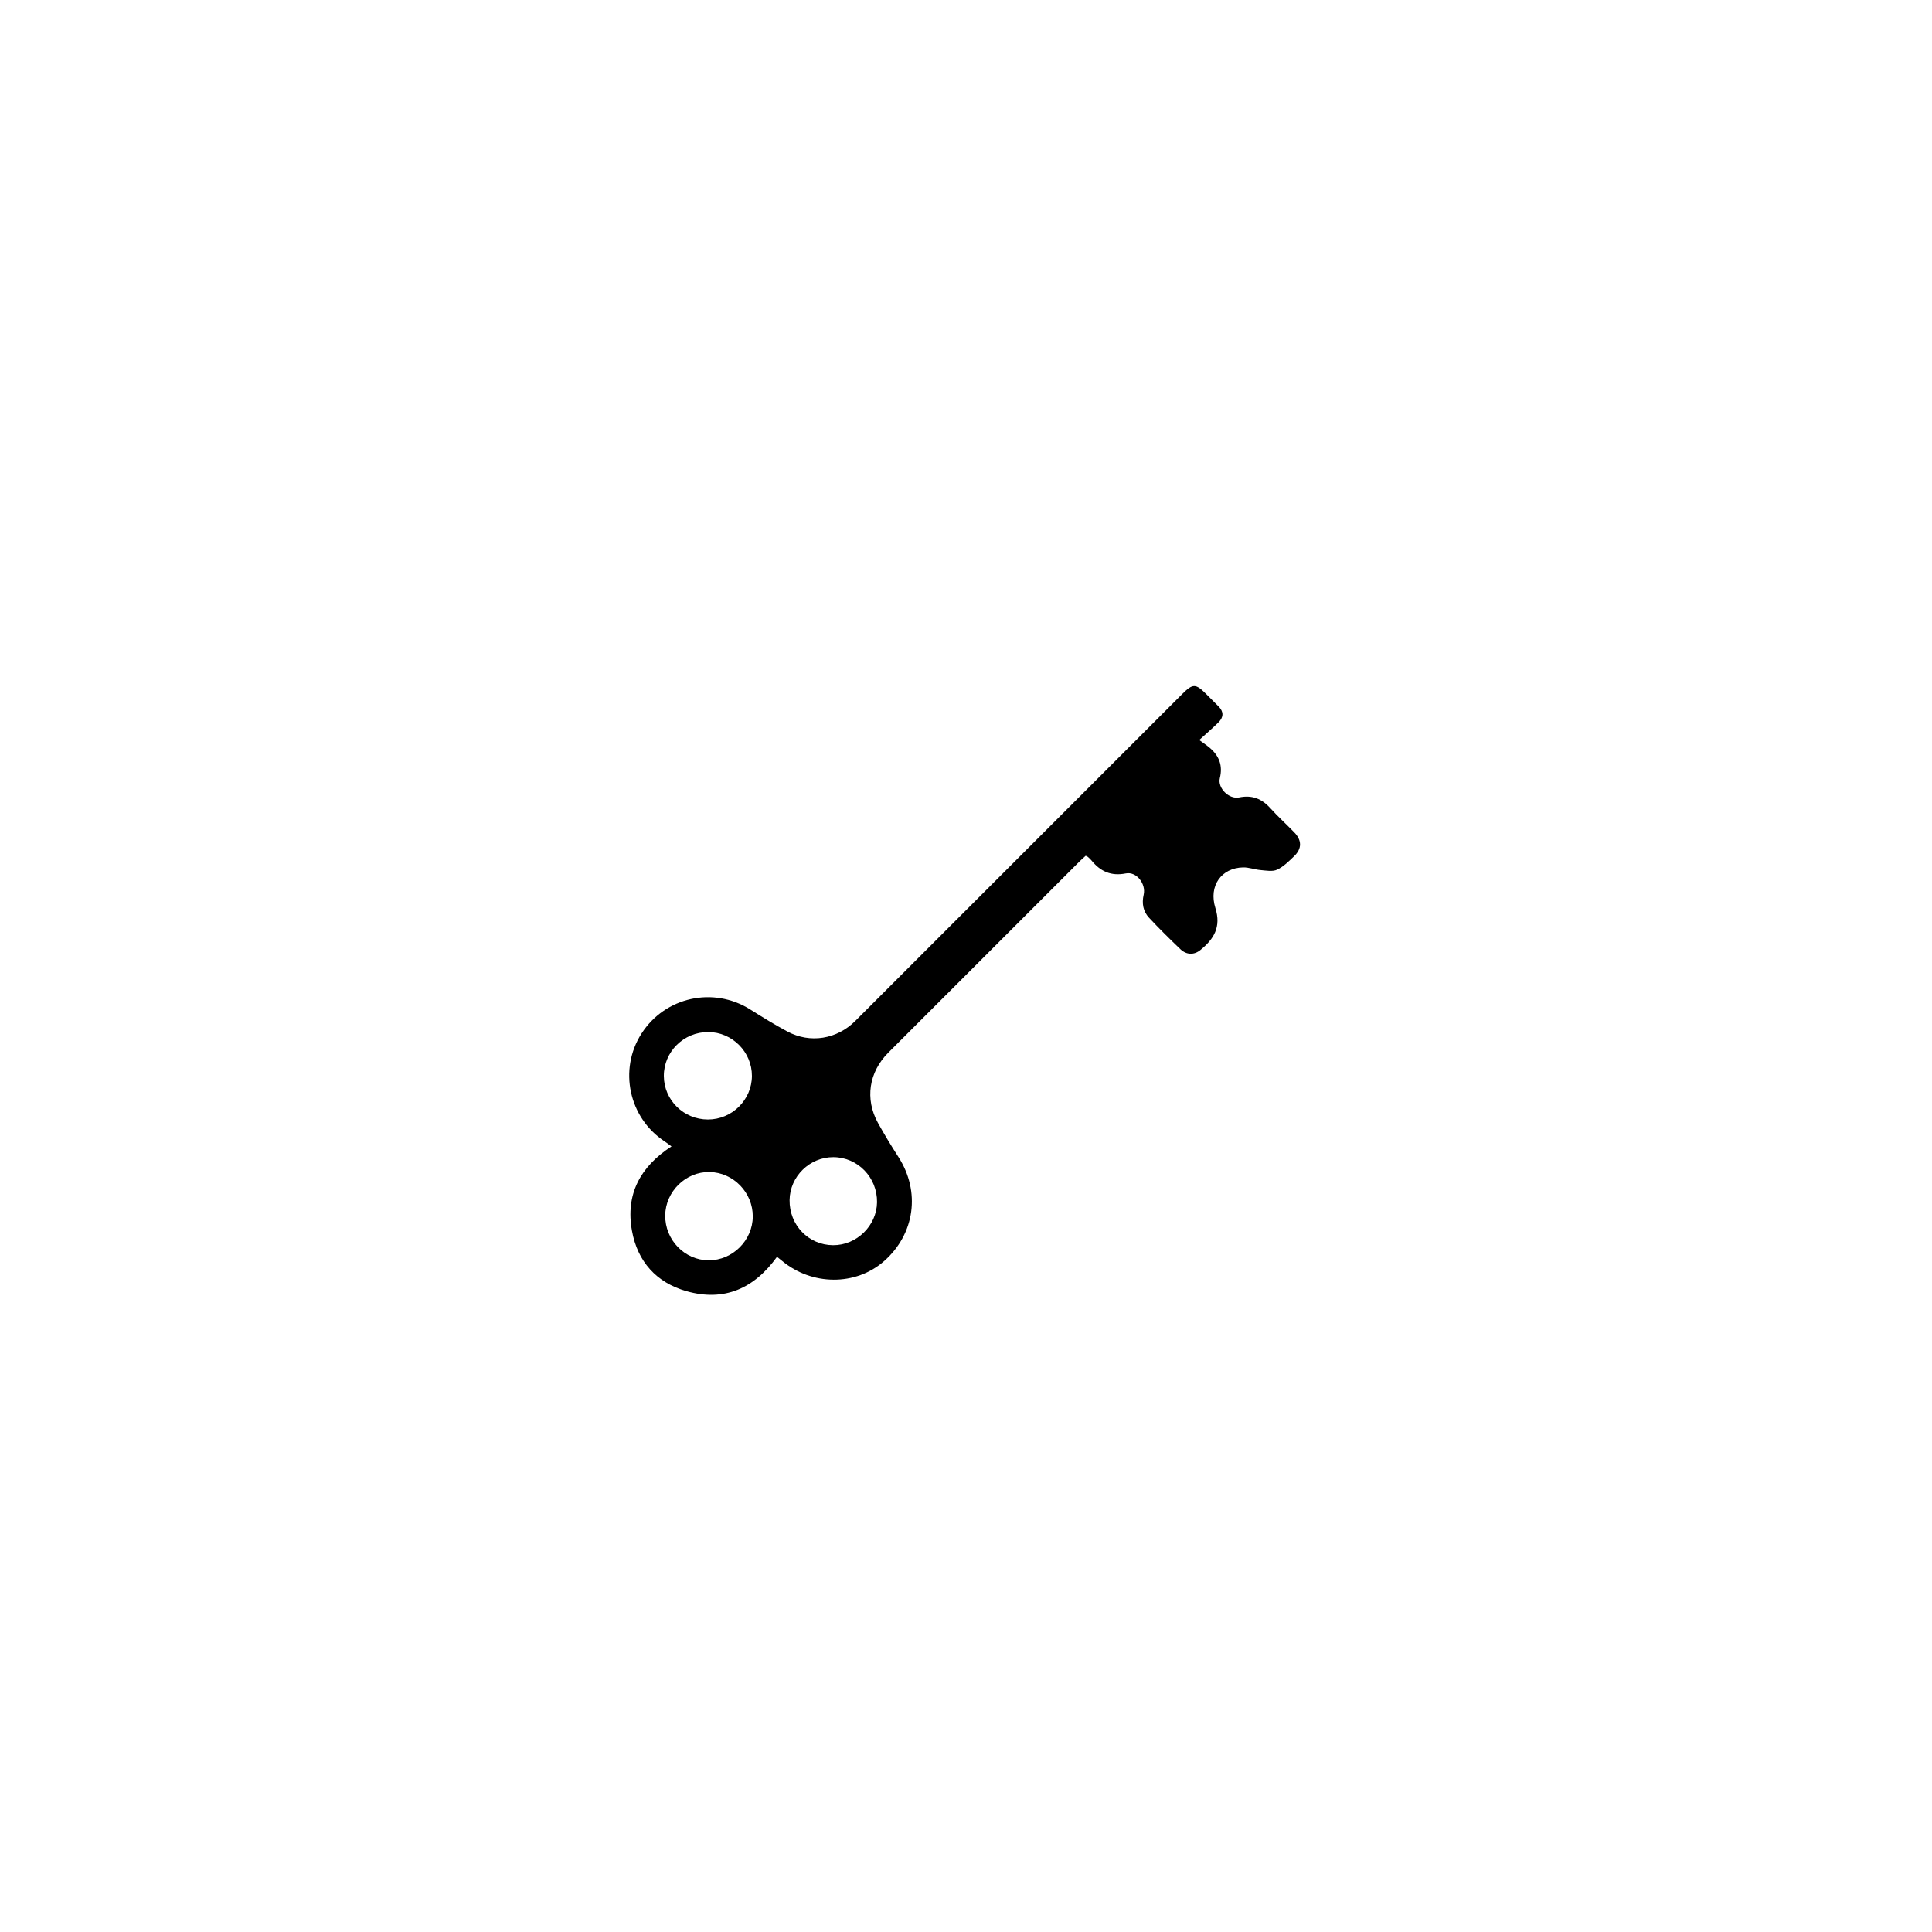 <svg xmlns="http://www.w3.org/2000/svg" xmlns:xlink="http://www.w3.org/1999/xlink" version="1.1" id="Layer_1" x="0px" y="0px" width="100.0px" height="100px" viewBox="0 0 288 288" enable-background="new 0 0 288 288" xml:space="preserve">
<g>
	<path fill-rule="evenodd" clip-rule="evenodd" d="M178.768,110.311c0.687,0.507,1.148,0.808,1.563,1.163   c1.402,1.199,1.972,2.638,1.508,4.519c-0.361,1.471,1.352,3.193,2.882,2.88c1.918-0.392,3.363,0.183,4.641,1.598   c1.133,1.255,2.396,2.392,3.571,3.609c1.142,1.18,1.159,2.418-0.009,3.544c-0.781,0.753-1.589,1.569-2.544,2.016   c-0.683,0.319-1.636,0.132-2.458,0.062c-0.878-0.075-1.748-0.417-2.617-0.399c-3.211,0.068-5.173,2.731-4.128,6.059   c0.892,2.844-0.237,4.626-2.238,6.257c-0.933,0.76-2.069,0.748-2.992-0.134c-1.589-1.521-3.161-3.065-4.66-4.675   c-0.885-0.948-1.099-2.138-0.802-3.436c0.372-1.632-1.079-3.487-2.657-3.174c-2.202,0.438-3.793-0.293-5.127-1.937   c-0.158-0.196-0.354-0.363-0.543-0.533c-0.06-0.054-0.147-0.078-0.316-0.161c-0.271,0.249-0.583,0.511-0.87,0.798   c-9.52,9.514-19.036,19.03-28.551,28.548c-2.896,2.896-3.514,6.896-1.553,10.461c0.957,1.738,1.995,3.436,3.066,5.105   c3.306,5.149,2.451,11.459-2.137,15.507c-4.222,3.724-10.771,3.695-15.26-0.066c-0.221-0.186-0.449-0.36-0.71-0.57   c-3.388,4.71-7.848,6.725-13.489,5.124c-4.489-1.273-7.301-4.41-8.132-9.002c-0.982-5.427,1.224-9.548,5.895-12.581   c-0.367-0.269-0.677-0.516-1.006-0.732c-5.362-3.521-6.913-10.732-3.458-16.102c3.506-5.451,10.693-7.034,16.179-3.592   c1.826,1.145,3.662,2.284,5.561,3.3c3.401,1.816,7.383,1.158,10.126-1.583c9.879-9.872,19.752-19.749,29.628-29.625   c6.375-6.374,12.748-12.749,19.123-19.123c1.547-1.546,1.98-1.545,3.523-0.004c0.63,0.627,1.259,1.255,1.885,1.886   c0.774,0.781,0.737,1.599-0.005,2.342C180.822,108.493,179.923,109.257,178.768,110.311z M112.215,181.35   c0.02-3.577-2.892-6.579-6.442-6.64c-3.538-0.062-6.568,2.9-6.61,6.462c-0.043,3.66,2.897,6.695,6.494,6.701   C109.205,187.88,112.195,184.905,112.215,181.35z M117.703,178.893c-0.048,3.724,2.82,6.704,6.474,6.728   c3.519,0.024,6.515-2.901,6.562-6.403c0.048-3.688-2.859-6.699-6.491-6.723C120.708,172.472,117.749,175.365,117.703,178.893z    M105.583,153.844c-3.666-0.01-6.641,2.936-6.625,6.556c0.016,3.583,2.946,6.475,6.569,6.48c3.586,0.006,6.547-2.923,6.56-6.487   C112.101,156.822,109.151,153.852,105.583,153.844z"/>
</g>
</svg>